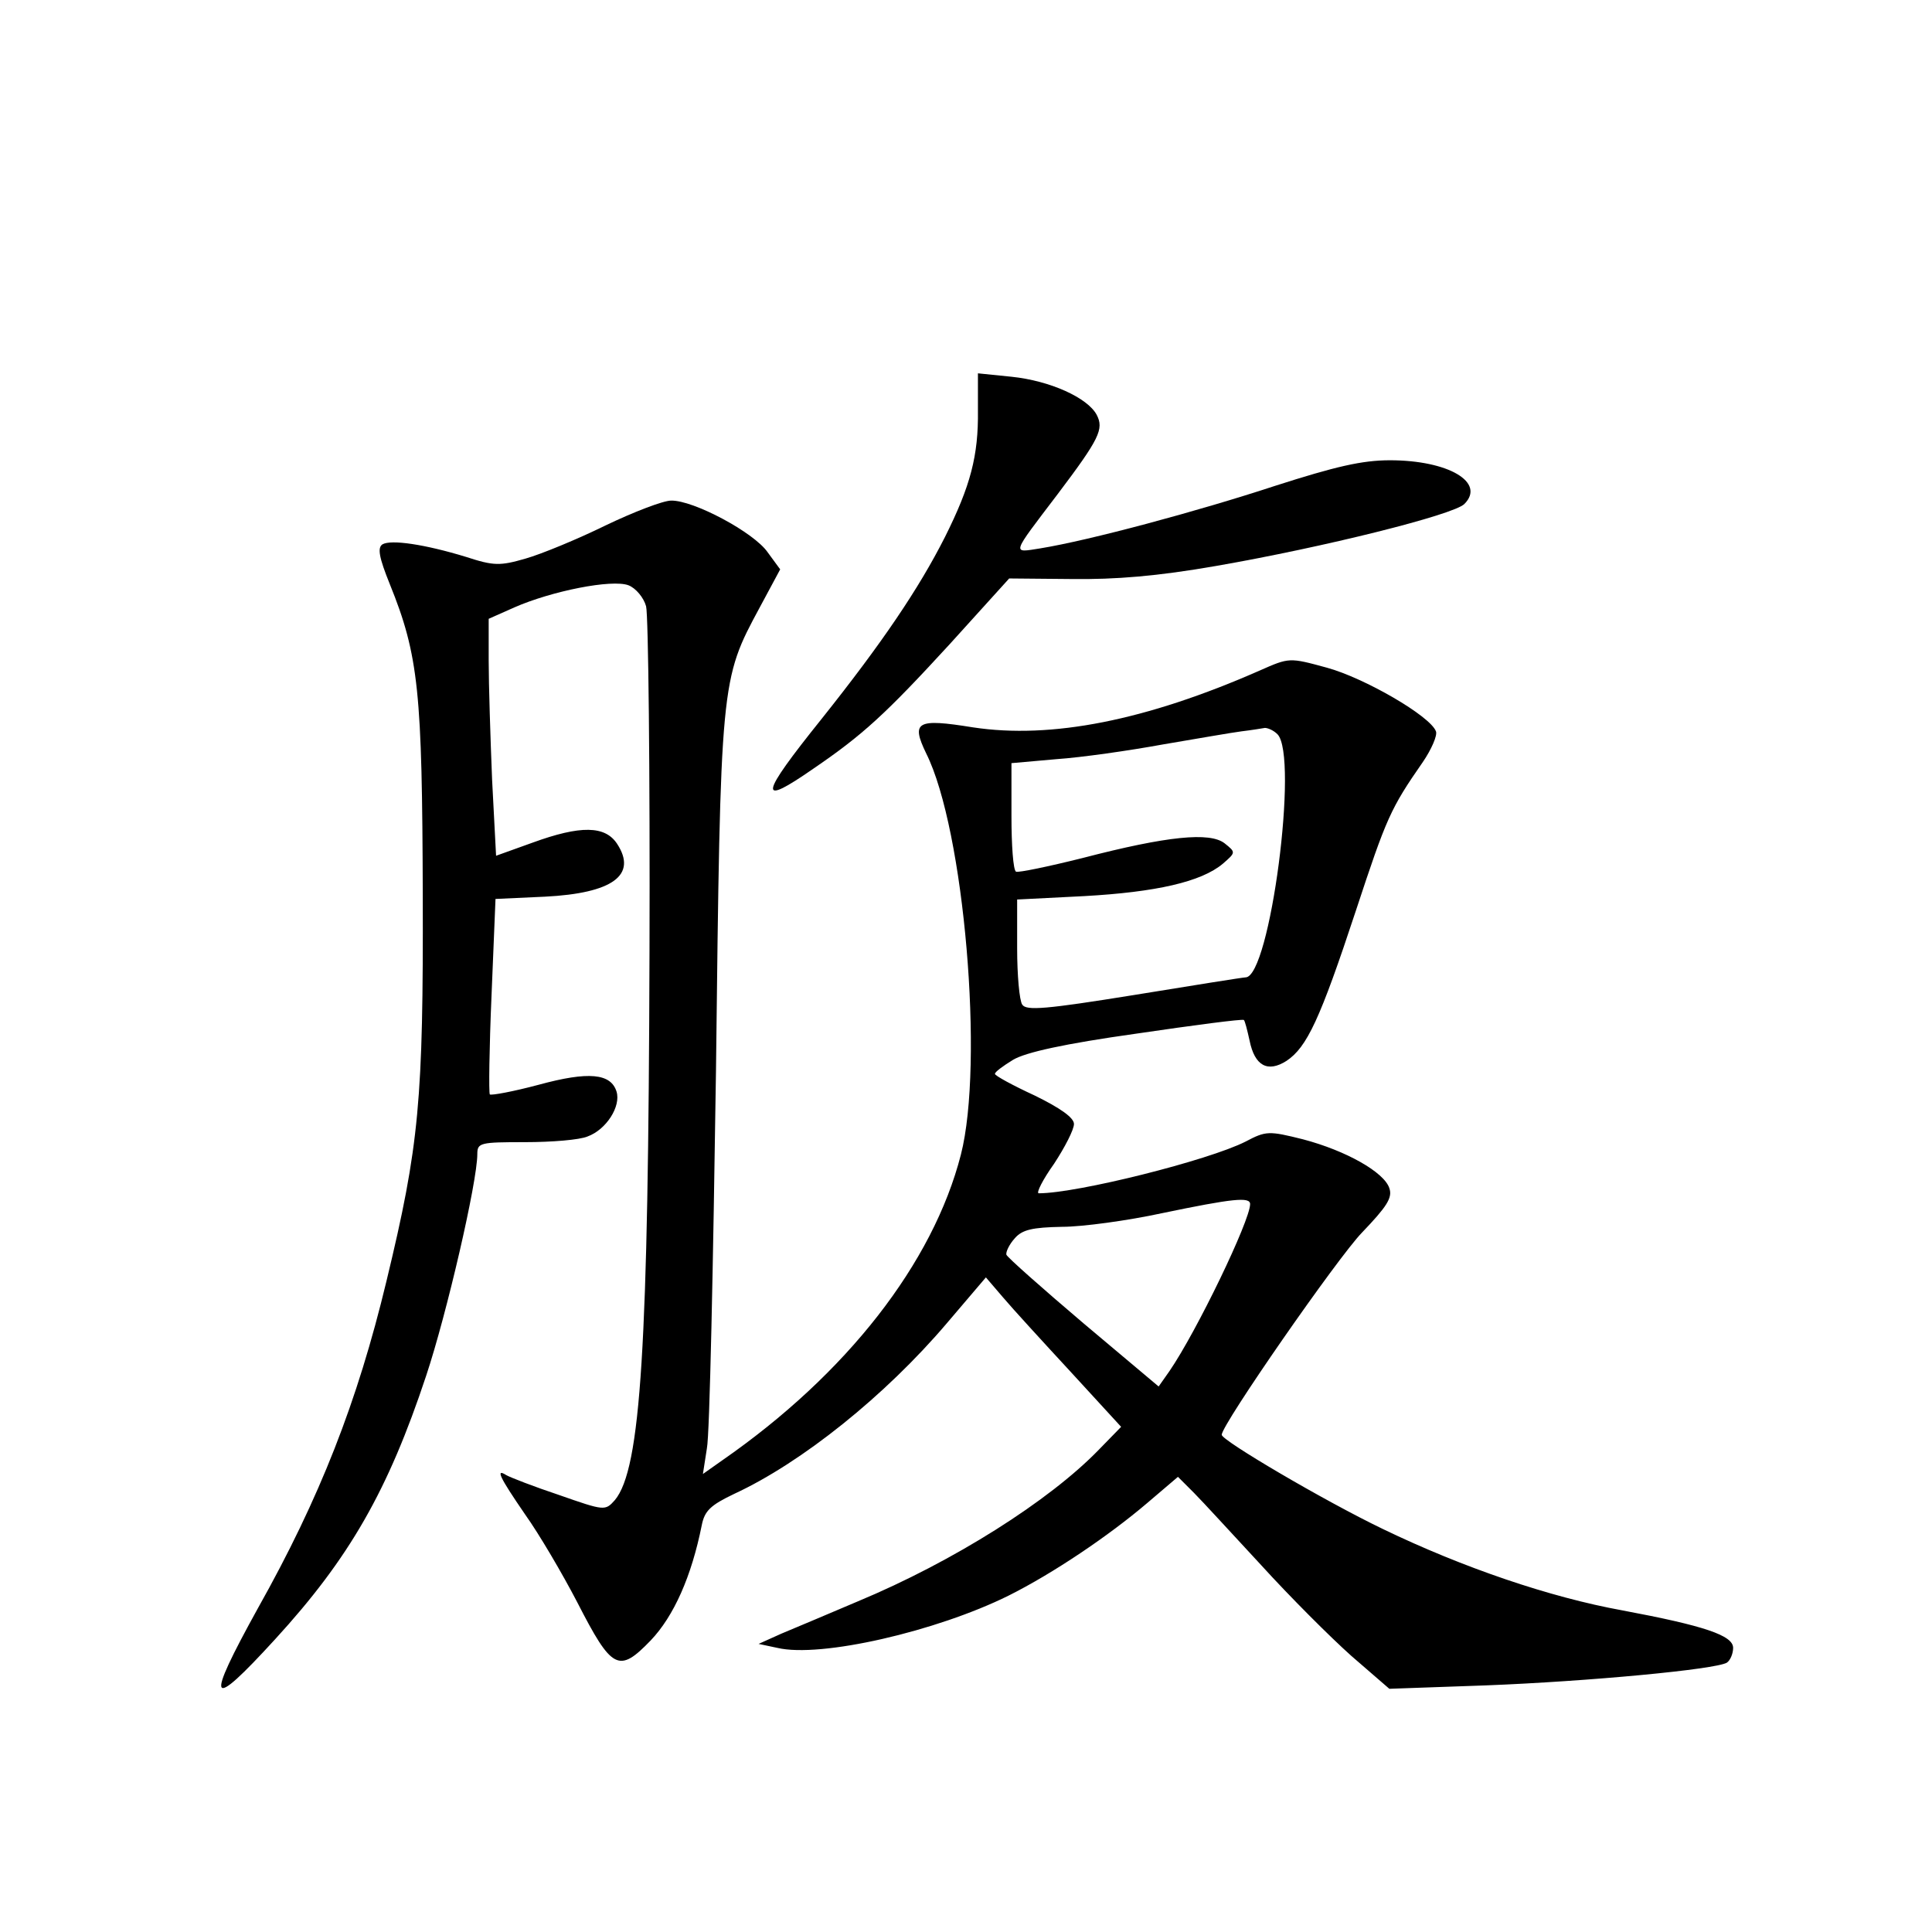 <?xml version="1.0" standalone="no"?>
<!DOCTYPE svg PUBLIC "-//W3C//DTD SVG 20010904//EN"
 "http://www.w3.org/TR/2001/REC-SVG-20010904/DTD/svg10.dtd">
<svg version="1.0" xmlns="http://www.w3.org/2000/svg"
 width="340pt" height="340pt" viewBox="0 0 340 340"
 preserveAspectRatio="xMidYMid meet">
<g transform="translate(0,340) scale(0.1,-0.1)"
fill="#000000" stroke="none">
<path d="M1721 2678 c1 -80 -13 -133 -58 -223 -46 -91 -111 -187 -217 -320
-110 -137 -113 -156 -15 -88 88 60 128 97 240 219 l105 116 110 -1 c77 -1 151
5 254 23 190 33 418 90 437 109 38 38 -28 77 -131 77 -49 0 -96 -11 -202 -45
-137 -45 -327 -96 -413 -110 -51 -8 -52 -13 30 95 74 98 82 115 69 140 -16 30
-82 60 -150 67 l-59 6 0 -65z"/>
<path d="M1065 2475 c-49 -24 -112 -50 -140 -58 -45 -13 -56 -13 -105 3 -72
22 -132 31 -147 22 -9 -6 -6 -23 13 -70 51 -126 57 -190 58 -547 1 -361 -6
-440 -64 -680 -51 -212 -117 -381 -226 -575 -94 -170 -87 -183 30 -55 131 143
199 262 266 464 36 108 90 341 90 390 0 20 5 21 84 21 47 0 96 4 110 10 33 12
59 53 51 79 -10 32 -49 36 -137 12 -45 -12 -83 -19 -86 -17 -2 3 -1 81 3 174
l7 170 87 4 c119 6 163 38 127 93 -21 32 -64 33 -149 2 l-64 -23 -7 134 c-3
74 -6 168 -6 209 l0 74 45 20 c66 29 172 50 201 39 13 -5 27 -22 31 -37 4 -15
7 -289 6 -609 -2 -693 -15 -909 -61 -964 -17 -19 -18 -19 -98 9 -45 15 -86 31
-93 35 -19 12 -13 -2 33 -69 25 -35 66 -105 92 -155 61 -119 73 -125 129 -67
41 43 72 113 90 203 5 25 15 35 57 55 119 55 266 173 374 300 l69 81 30 -35
c16 -19 70 -78 119 -131 l89 -97 -39 -40 c-87 -90 -256 -197 -424 -267 -52
-22 -113 -48 -135 -57 l-40 -18 33 -7 c76 -18 280 29 407 92 78 39 176 105
244 163 l54 46 28 -28 c15 -15 68 -73 119 -128 50 -55 121 -126 158 -159 l67
-58 170 6 c180 7 404 28 424 40 6 4 11 16 11 26 0 22 -51 39 -195 66 -127 23
-280 75 -421 143 -104 50 -284 156 -284 166 0 18 205 313 247 356 43 45 54 61
48 78 -9 28 -76 66 -152 86 -60 15 -65 15 -101 -4 -65 -33 -296 -91 -364 -91
-5 0 7 24 27 52 19 29 35 60 35 70 0 11 -24 28 -69 50 -39 18 -70 35 -70 38
-1 3 14 14 32 25 22 13 89 28 217 46 102 15 186 26 189 24 2 -2 6 -18 10 -36
9 -45 32 -57 65 -36 36 24 59 73 122 264 54 164 61 180 118 262 15 22 26 47
23 54 -10 27 -126 94 -192 112 -66 18 -66 18 -118 -5 -200 -88 -367 -121 -505
-100 -99 16 -109 10 -82 -46 67 -134 102 -546 61 -706 -49 -191 -201 -386
-420 -538 l-34 -24 7 45 c5 24 11 323 16 664 8 689 8 688 77 816 l36 67 -22
30 c-24 35 -131 92 -170 91 -14 0 -66 -20 -116 -44z m1183 -367 c38 -38 -13
-428 -56 -428 -4 0 -92 -14 -196 -31 -155 -25 -190 -28 -197 -17 -5 7 -9 52
-9 99 l0 86 118 6 c126 7 206 25 244 57 23 20 23 20 3 36 -26 20 -100 13 -250
-26 -60 -15 -113 -26 -117 -24 -5 3 -8 47 -8 98 l0 93 79 7 c44 3 128 15 188
26 59 10 122 21 138 23 17 2 35 5 41 6 5 0 15 -4 22 -11z m-48 -827 c0 -29
-94 -224 -142 -294 l-19 -27 -132 111 c-73 62 -134 116 -136 121 -1 5 5 18 15
29 13 15 31 19 83 20 36 0 116 11 176 24 125 26 155 29 155 16z"/>
</g>
</svg>
